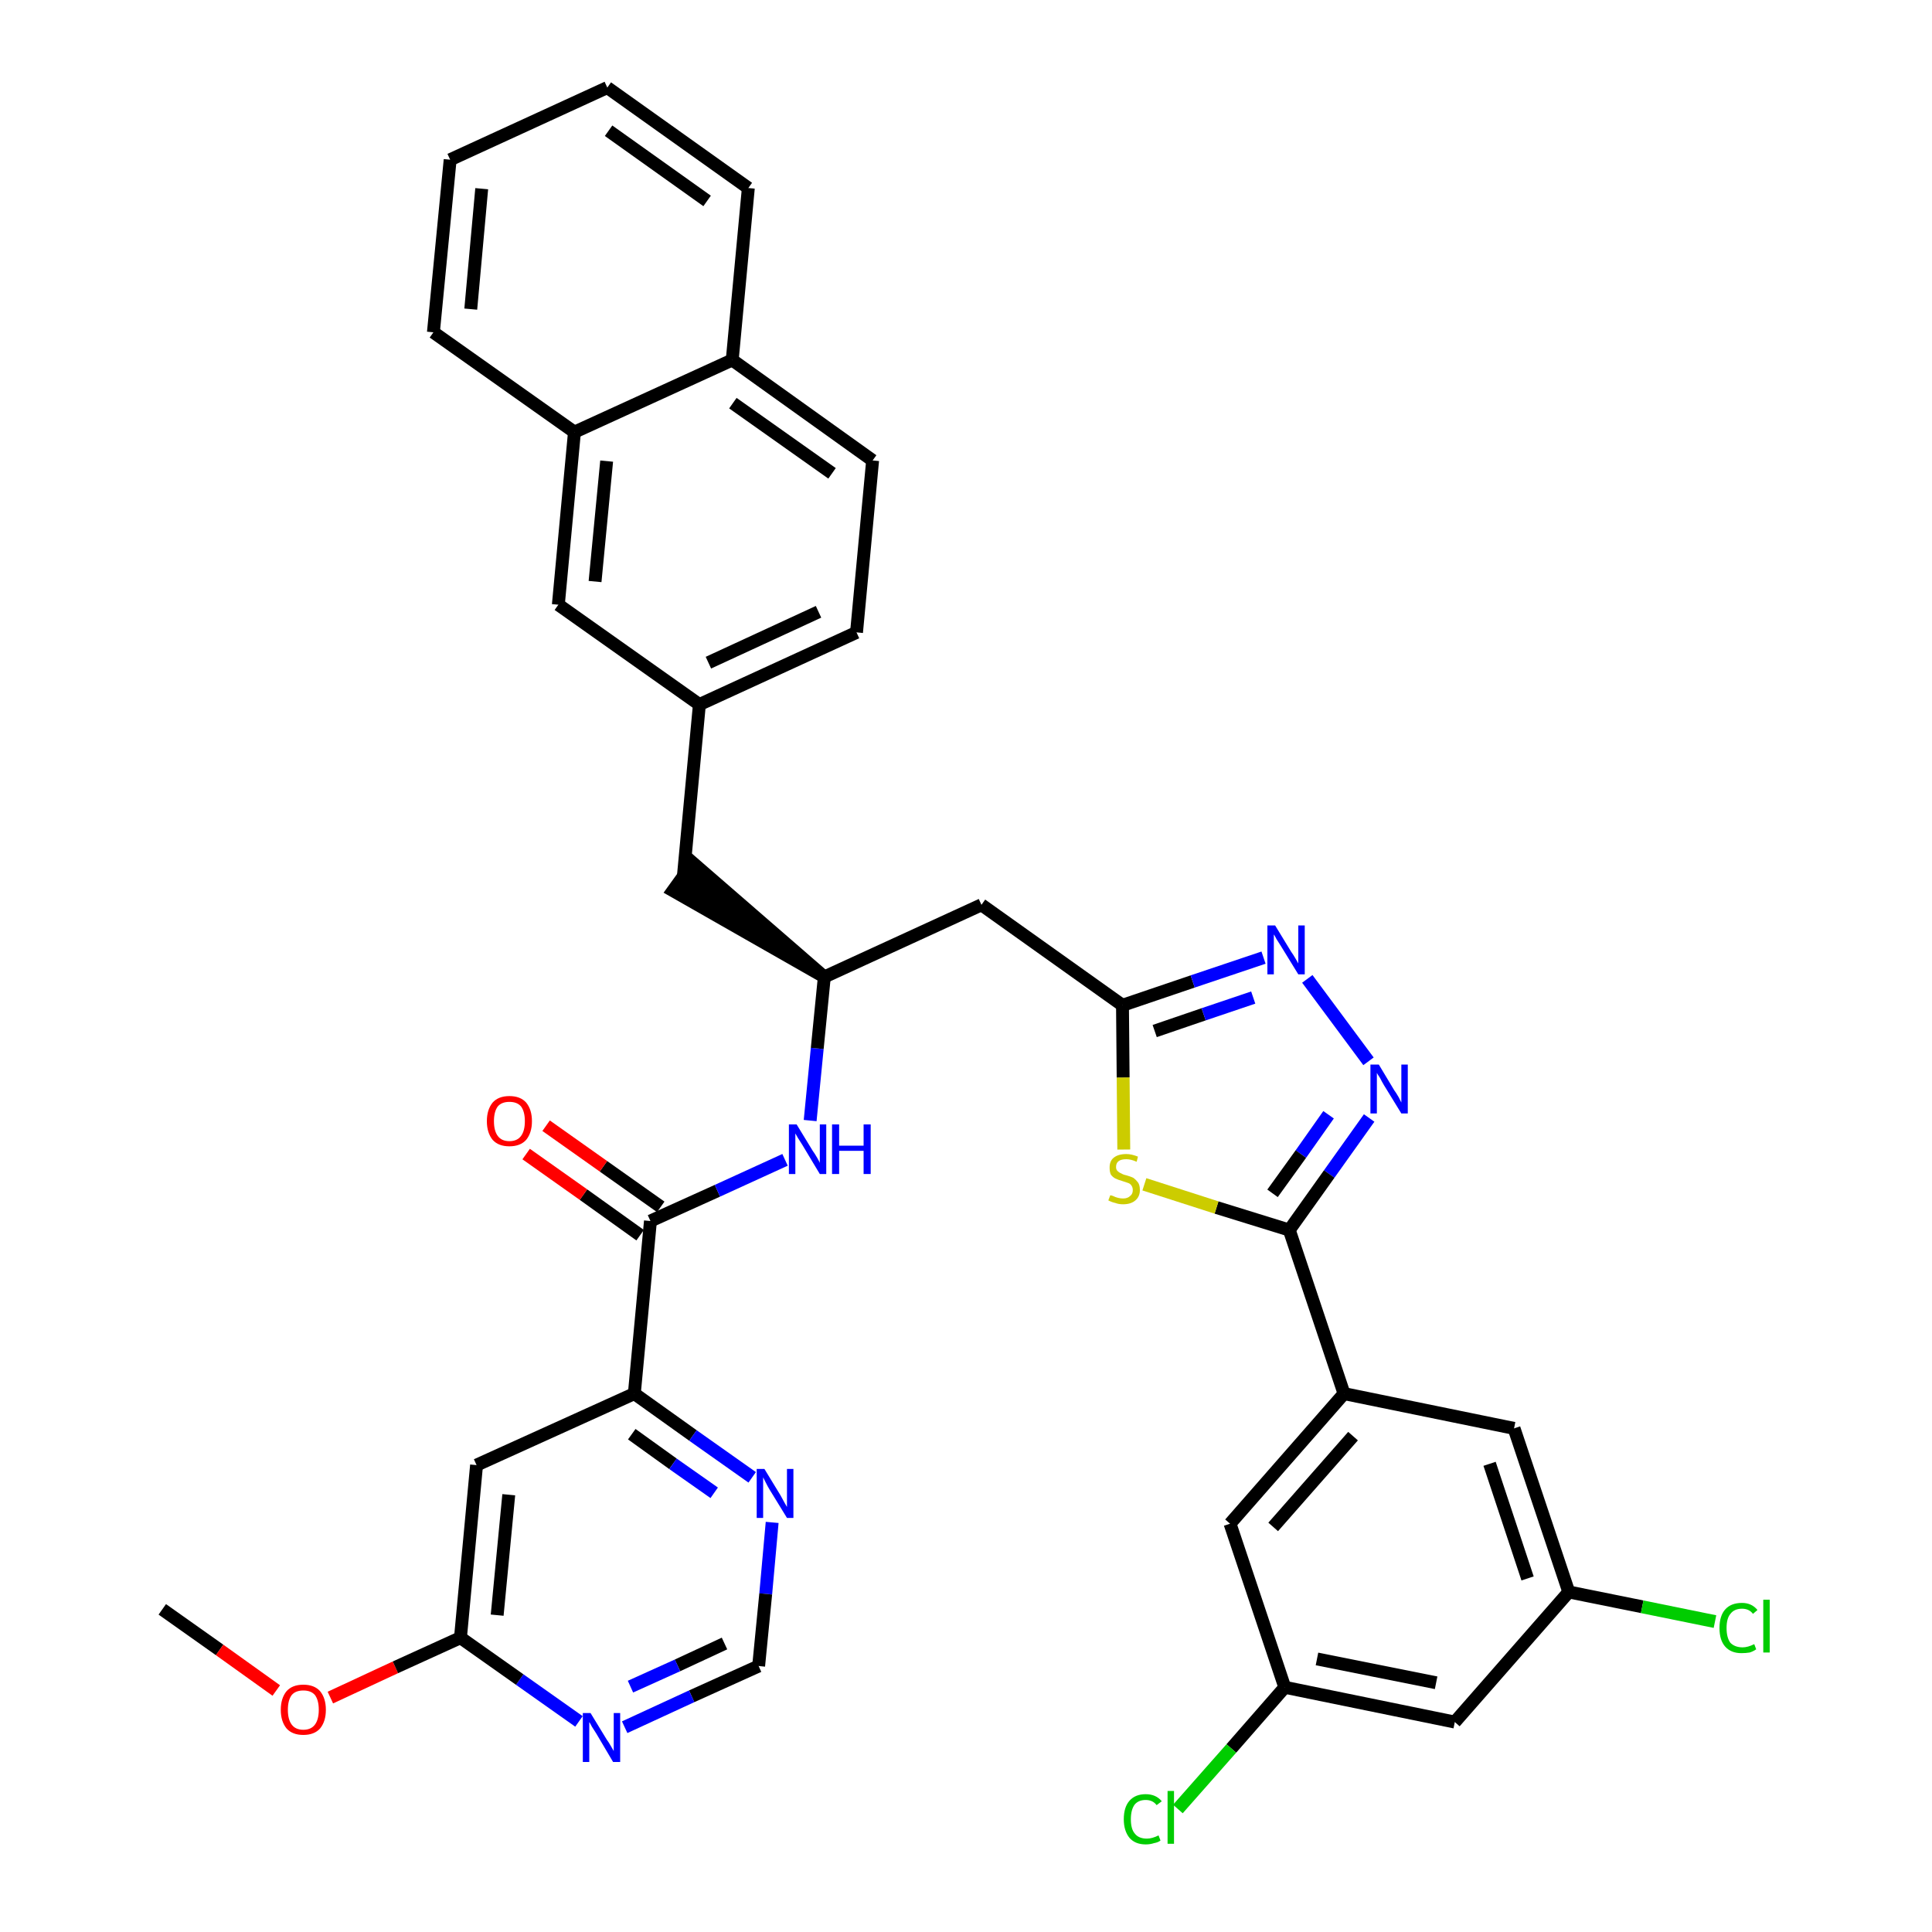 <?xml version='1.0' encoding='iso-8859-1'?>
<svg version='1.1' baseProfile='full'
              xmlns='http://www.w3.org/2000/svg'
                      xmlns:rdkit='http://www.rdkit.org/xml'
                      xmlns:xlink='http://www.w3.org/1999/xlink'
                  xml:space='preserve'
width='300px' height='300px' viewBox='0 0 300 300'>
<!-- END OF HEADER -->
<path class='bond-0 atom-0 atom-1' d='M 25.2,249.9 L 34.1,256.2' style='fill:none;fill-rule:evenodd;stroke:#000000;stroke-width:2.0px;stroke-linecap:butt;stroke-linejoin:miter;stroke-opacity:1' />
<path class='bond-0 atom-0 atom-1' d='M 34.1,256.2 L 42.9,262.5' style='fill:none;fill-rule:evenodd;stroke:#FF0000;stroke-width:2.0px;stroke-linecap:butt;stroke-linejoin:miter;stroke-opacity:1' />
<path class='bond-1 atom-1 atom-2' d='M 51.3,263.6 L 61.4,258.9' style='fill:none;fill-rule:evenodd;stroke:#FF0000;stroke-width:2.0px;stroke-linecap:butt;stroke-linejoin:miter;stroke-opacity:1' />
<path class='bond-1 atom-1 atom-2' d='M 61.4,258.9 L 71.5,254.3' style='fill:none;fill-rule:evenodd;stroke:#000000;stroke-width:2.0px;stroke-linecap:butt;stroke-linejoin:miter;stroke-opacity:1' />
<path class='bond-2 atom-2 atom-3' d='M 71.5,254.3 L 74.0,227.5' style='fill:none;fill-rule:evenodd;stroke:#000000;stroke-width:2.0px;stroke-linecap:butt;stroke-linejoin:miter;stroke-opacity:1' />
<path class='bond-2 atom-2 atom-3' d='M 77.2,250.8 L 79.0,232.1' style='fill:none;fill-rule:evenodd;stroke:#000000;stroke-width:2.0px;stroke-linecap:butt;stroke-linejoin:miter;stroke-opacity:1' />
<path class='bond-36 atom-36 atom-2' d='M 89.9,267.3 L 80.7,260.8' style='fill:none;fill-rule:evenodd;stroke:#0000FF;stroke-width:2.0px;stroke-linecap:butt;stroke-linejoin:miter;stroke-opacity:1' />
<path class='bond-36 atom-36 atom-2' d='M 80.7,260.8 L 71.5,254.3' style='fill:none;fill-rule:evenodd;stroke:#000000;stroke-width:2.0px;stroke-linecap:butt;stroke-linejoin:miter;stroke-opacity:1' />
<path class='bond-3 atom-3 atom-4' d='M 74.0,227.5 L 98.5,216.4' style='fill:none;fill-rule:evenodd;stroke:#000000;stroke-width:2.0px;stroke-linecap:butt;stroke-linejoin:miter;stroke-opacity:1' />
<path class='bond-4 atom-4 atom-5' d='M 98.5,216.4 L 101.0,189.6' style='fill:none;fill-rule:evenodd;stroke:#000000;stroke-width:2.0px;stroke-linecap:butt;stroke-linejoin:miter;stroke-opacity:1' />
<path class='bond-33 atom-4 atom-34' d='M 98.5,216.4 L 107.6,222.9' style='fill:none;fill-rule:evenodd;stroke:#000000;stroke-width:2.0px;stroke-linecap:butt;stroke-linejoin:miter;stroke-opacity:1' />
<path class='bond-33 atom-4 atom-34' d='M 107.6,222.9 L 116.8,229.4' style='fill:none;fill-rule:evenodd;stroke:#0000FF;stroke-width:2.0px;stroke-linecap:butt;stroke-linejoin:miter;stroke-opacity:1' />
<path class='bond-33 atom-4 atom-34' d='M 98.1,222.7 L 104.5,227.3' style='fill:none;fill-rule:evenodd;stroke:#000000;stroke-width:2.0px;stroke-linecap:butt;stroke-linejoin:miter;stroke-opacity:1' />
<path class='bond-33 atom-4 atom-34' d='M 104.5,227.3 L 110.9,231.8' style='fill:none;fill-rule:evenodd;stroke:#0000FF;stroke-width:2.0px;stroke-linecap:butt;stroke-linejoin:miter;stroke-opacity:1' />
<path class='bond-5 atom-5 atom-6' d='M 102.6,187.4 L 93.7,181.1' style='fill:none;fill-rule:evenodd;stroke:#000000;stroke-width:2.0px;stroke-linecap:butt;stroke-linejoin:miter;stroke-opacity:1' />
<path class='bond-5 atom-5 atom-6' d='M 93.7,181.1 L 84.8,174.8' style='fill:none;fill-rule:evenodd;stroke:#FF0000;stroke-width:2.0px;stroke-linecap:butt;stroke-linejoin:miter;stroke-opacity:1' />
<path class='bond-5 atom-5 atom-6' d='M 99.4,191.8 L 90.6,185.5' style='fill:none;fill-rule:evenodd;stroke:#000000;stroke-width:2.0px;stroke-linecap:butt;stroke-linejoin:miter;stroke-opacity:1' />
<path class='bond-5 atom-5 atom-6' d='M 90.6,185.5 L 81.7,179.2' style='fill:none;fill-rule:evenodd;stroke:#FF0000;stroke-width:2.0px;stroke-linecap:butt;stroke-linejoin:miter;stroke-opacity:1' />
<path class='bond-6 atom-5 atom-7' d='M 101.0,189.6 L 111.4,184.9' style='fill:none;fill-rule:evenodd;stroke:#000000;stroke-width:2.0px;stroke-linecap:butt;stroke-linejoin:miter;stroke-opacity:1' />
<path class='bond-6 atom-5 atom-7' d='M 111.4,184.9 L 121.9,180.1' style='fill:none;fill-rule:evenodd;stroke:#0000FF;stroke-width:2.0px;stroke-linecap:butt;stroke-linejoin:miter;stroke-opacity:1' />
<path class='bond-7 atom-7 atom-8' d='M 125.8,174.0 L 126.9,162.8' style='fill:none;fill-rule:evenodd;stroke:#0000FF;stroke-width:2.0px;stroke-linecap:butt;stroke-linejoin:miter;stroke-opacity:1' />
<path class='bond-7 atom-7 atom-8' d='M 126.9,162.8 L 128.0,151.7' style='fill:none;fill-rule:evenodd;stroke:#000000;stroke-width:2.0px;stroke-linecap:butt;stroke-linejoin:miter;stroke-opacity:1' />
<path class='bond-8 atom-8 atom-9' d='M 128.0,151.7 L 107.6,134.0 L 104.5,138.3 Z' style='fill:#000000;fill-rule:evenodd;fill-opacity:1;stroke:#000000;stroke-width:2.0px;stroke-linecap:butt;stroke-linejoin:miter;stroke-opacity:1;' />
<path class='bond-19 atom-8 atom-20' d='M 128.0,151.7 L 152.4,140.5' style='fill:none;fill-rule:evenodd;stroke:#000000;stroke-width:2.0px;stroke-linecap:butt;stroke-linejoin:miter;stroke-opacity:1' />
<path class='bond-9 atom-9 atom-10' d='M 106.1,136.2 L 108.6,109.4' style='fill:none;fill-rule:evenodd;stroke:#000000;stroke-width:2.0px;stroke-linecap:butt;stroke-linejoin:miter;stroke-opacity:1' />
<path class='bond-10 atom-10 atom-11' d='M 108.6,109.4 L 133.0,98.2' style='fill:none;fill-rule:evenodd;stroke:#000000;stroke-width:2.0px;stroke-linecap:butt;stroke-linejoin:miter;stroke-opacity:1' />
<path class='bond-10 atom-10 atom-11' d='M 110.0,102.9 L 127.1,95.0' style='fill:none;fill-rule:evenodd;stroke:#000000;stroke-width:2.0px;stroke-linecap:butt;stroke-linejoin:miter;stroke-opacity:1' />
<path class='bond-37 atom-19 atom-10' d='M 86.7,93.9 L 108.6,109.4' style='fill:none;fill-rule:evenodd;stroke:#000000;stroke-width:2.0px;stroke-linecap:butt;stroke-linejoin:miter;stroke-opacity:1' />
<path class='bond-11 atom-11 atom-12' d='M 133.0,98.2 L 135.5,71.5' style='fill:none;fill-rule:evenodd;stroke:#000000;stroke-width:2.0px;stroke-linecap:butt;stroke-linejoin:miter;stroke-opacity:1' />
<path class='bond-12 atom-12 atom-13' d='M 135.5,71.5 L 113.7,55.9' style='fill:none;fill-rule:evenodd;stroke:#000000;stroke-width:2.0px;stroke-linecap:butt;stroke-linejoin:miter;stroke-opacity:1' />
<path class='bond-12 atom-12 atom-13' d='M 129.2,73.5 L 113.8,62.6' style='fill:none;fill-rule:evenodd;stroke:#000000;stroke-width:2.0px;stroke-linecap:butt;stroke-linejoin:miter;stroke-opacity:1' />
<path class='bond-13 atom-13 atom-14' d='M 113.7,55.9 L 116.2,29.2' style='fill:none;fill-rule:evenodd;stroke:#000000;stroke-width:2.0px;stroke-linecap:butt;stroke-linejoin:miter;stroke-opacity:1' />
<path class='bond-39 atom-18 atom-13' d='M 89.2,67.1 L 113.7,55.9' style='fill:none;fill-rule:evenodd;stroke:#000000;stroke-width:2.0px;stroke-linecap:butt;stroke-linejoin:miter;stroke-opacity:1' />
<path class='bond-14 atom-14 atom-15' d='M 116.2,29.2 L 94.3,13.6' style='fill:none;fill-rule:evenodd;stroke:#000000;stroke-width:2.0px;stroke-linecap:butt;stroke-linejoin:miter;stroke-opacity:1' />
<path class='bond-14 atom-14 atom-15' d='M 109.8,31.2 L 94.5,20.3' style='fill:none;fill-rule:evenodd;stroke:#000000;stroke-width:2.0px;stroke-linecap:butt;stroke-linejoin:miter;stroke-opacity:1' />
<path class='bond-15 atom-15 atom-16' d='M 94.3,13.6 L 69.9,24.8' style='fill:none;fill-rule:evenodd;stroke:#000000;stroke-width:2.0px;stroke-linecap:butt;stroke-linejoin:miter;stroke-opacity:1' />
<path class='bond-16 atom-16 atom-17' d='M 69.9,24.8 L 67.3,51.6' style='fill:none;fill-rule:evenodd;stroke:#000000;stroke-width:2.0px;stroke-linecap:butt;stroke-linejoin:miter;stroke-opacity:1' />
<path class='bond-16 atom-16 atom-17' d='M 74.8,29.3 L 73.1,48.0' style='fill:none;fill-rule:evenodd;stroke:#000000;stroke-width:2.0px;stroke-linecap:butt;stroke-linejoin:miter;stroke-opacity:1' />
<path class='bond-17 atom-17 atom-18' d='M 67.3,51.6 L 89.2,67.1' style='fill:none;fill-rule:evenodd;stroke:#000000;stroke-width:2.0px;stroke-linecap:butt;stroke-linejoin:miter;stroke-opacity:1' />
<path class='bond-18 atom-18 atom-19' d='M 89.2,67.1 L 86.7,93.9' style='fill:none;fill-rule:evenodd;stroke:#000000;stroke-width:2.0px;stroke-linecap:butt;stroke-linejoin:miter;stroke-opacity:1' />
<path class='bond-18 atom-18 atom-19' d='M 94.2,71.6 L 92.4,90.3' style='fill:none;fill-rule:evenodd;stroke:#000000;stroke-width:2.0px;stroke-linecap:butt;stroke-linejoin:miter;stroke-opacity:1' />
<path class='bond-20 atom-20 atom-21' d='M 152.4,140.5 L 174.3,156.1' style='fill:none;fill-rule:evenodd;stroke:#000000;stroke-width:2.0px;stroke-linecap:butt;stroke-linejoin:miter;stroke-opacity:1' />
<path class='bond-21 atom-21 atom-22' d='M 174.3,156.1 L 185.2,152.4' style='fill:none;fill-rule:evenodd;stroke:#000000;stroke-width:2.0px;stroke-linecap:butt;stroke-linejoin:miter;stroke-opacity:1' />
<path class='bond-21 atom-21 atom-22' d='M 185.2,152.4 L 196.2,148.7' style='fill:none;fill-rule:evenodd;stroke:#0000FF;stroke-width:2.0px;stroke-linecap:butt;stroke-linejoin:miter;stroke-opacity:1' />
<path class='bond-21 atom-21 atom-22' d='M 179.3,160.1 L 186.9,157.5' style='fill:none;fill-rule:evenodd;stroke:#000000;stroke-width:2.0px;stroke-linecap:butt;stroke-linejoin:miter;stroke-opacity:1' />
<path class='bond-21 atom-21 atom-22' d='M 186.9,157.5 L 194.6,154.9' style='fill:none;fill-rule:evenodd;stroke:#0000FF;stroke-width:2.0px;stroke-linecap:butt;stroke-linejoin:miter;stroke-opacity:1' />
<path class='bond-38 atom-33 atom-21' d='M 174.5,178.5 L 174.4,167.3' style='fill:none;fill-rule:evenodd;stroke:#CCCC00;stroke-width:2.0px;stroke-linecap:butt;stroke-linejoin:miter;stroke-opacity:1' />
<path class='bond-38 atom-33 atom-21' d='M 174.4,167.3 L 174.3,156.1' style='fill:none;fill-rule:evenodd;stroke:#000000;stroke-width:2.0px;stroke-linecap:butt;stroke-linejoin:miter;stroke-opacity:1' />
<path class='bond-22 atom-22 atom-23' d='M 203.0,152.0 L 212.5,164.8' style='fill:none;fill-rule:evenodd;stroke:#0000FF;stroke-width:2.0px;stroke-linecap:butt;stroke-linejoin:miter;stroke-opacity:1' />
<path class='bond-23 atom-23 atom-24' d='M 212.6,173.6 L 206.4,182.3' style='fill:none;fill-rule:evenodd;stroke:#0000FF;stroke-width:2.0px;stroke-linecap:butt;stroke-linejoin:miter;stroke-opacity:1' />
<path class='bond-23 atom-23 atom-24' d='M 206.4,182.3 L 200.2,191.0' style='fill:none;fill-rule:evenodd;stroke:#000000;stroke-width:2.0px;stroke-linecap:butt;stroke-linejoin:miter;stroke-opacity:1' />
<path class='bond-23 atom-23 atom-24' d='M 206.3,173.1 L 202.0,179.2' style='fill:none;fill-rule:evenodd;stroke:#0000FF;stroke-width:2.0px;stroke-linecap:butt;stroke-linejoin:miter;stroke-opacity:1' />
<path class='bond-23 atom-23 atom-24' d='M 202.0,179.2 L 197.6,185.3' style='fill:none;fill-rule:evenodd;stroke:#000000;stroke-width:2.0px;stroke-linecap:butt;stroke-linejoin:miter;stroke-opacity:1' />
<path class='bond-24 atom-24 atom-25' d='M 200.2,191.0 L 208.7,216.4' style='fill:none;fill-rule:evenodd;stroke:#000000;stroke-width:2.0px;stroke-linecap:butt;stroke-linejoin:miter;stroke-opacity:1' />
<path class='bond-32 atom-24 atom-33' d='M 200.2,191.0 L 188.9,187.5' style='fill:none;fill-rule:evenodd;stroke:#000000;stroke-width:2.0px;stroke-linecap:butt;stroke-linejoin:miter;stroke-opacity:1' />
<path class='bond-32 atom-24 atom-33' d='M 188.9,187.5 L 177.7,183.9' style='fill:none;fill-rule:evenodd;stroke:#CCCC00;stroke-width:2.0px;stroke-linecap:butt;stroke-linejoin:miter;stroke-opacity:1' />
<path class='bond-25 atom-25 atom-26' d='M 208.7,216.4 L 191.0,236.6' style='fill:none;fill-rule:evenodd;stroke:#000000;stroke-width:2.0px;stroke-linecap:butt;stroke-linejoin:miter;stroke-opacity:1' />
<path class='bond-25 atom-25 atom-26' d='M 210.1,223.0 L 197.7,237.1' style='fill:none;fill-rule:evenodd;stroke:#000000;stroke-width:2.0px;stroke-linecap:butt;stroke-linejoin:miter;stroke-opacity:1' />
<path class='bond-40 atom-32 atom-25' d='M 235.1,221.8 L 208.7,216.4' style='fill:none;fill-rule:evenodd;stroke:#000000;stroke-width:2.0px;stroke-linecap:butt;stroke-linejoin:miter;stroke-opacity:1' />
<path class='bond-26 atom-26 atom-27' d='M 191.0,236.6 L 199.5,262.0' style='fill:none;fill-rule:evenodd;stroke:#000000;stroke-width:2.0px;stroke-linecap:butt;stroke-linejoin:miter;stroke-opacity:1' />
<path class='bond-27 atom-27 atom-28' d='M 199.5,262.0 L 191.2,271.5' style='fill:none;fill-rule:evenodd;stroke:#000000;stroke-width:2.0px;stroke-linecap:butt;stroke-linejoin:miter;stroke-opacity:1' />
<path class='bond-27 atom-27 atom-28' d='M 191.2,271.5 L 182.9,280.9' style='fill:none;fill-rule:evenodd;stroke:#00CC00;stroke-width:2.0px;stroke-linecap:butt;stroke-linejoin:miter;stroke-opacity:1' />
<path class='bond-28 atom-27 atom-29' d='M 199.5,262.0 L 225.9,267.4' style='fill:none;fill-rule:evenodd;stroke:#000000;stroke-width:2.0px;stroke-linecap:butt;stroke-linejoin:miter;stroke-opacity:1' />
<path class='bond-28 atom-27 atom-29' d='M 204.5,257.6 L 223.0,261.3' style='fill:none;fill-rule:evenodd;stroke:#000000;stroke-width:2.0px;stroke-linecap:butt;stroke-linejoin:miter;stroke-opacity:1' />
<path class='bond-29 atom-29 atom-30' d='M 225.9,267.4 L 243.6,247.2' style='fill:none;fill-rule:evenodd;stroke:#000000;stroke-width:2.0px;stroke-linecap:butt;stroke-linejoin:miter;stroke-opacity:1' />
<path class='bond-30 atom-30 atom-31' d='M 243.6,247.2 L 255.0,249.5' style='fill:none;fill-rule:evenodd;stroke:#000000;stroke-width:2.0px;stroke-linecap:butt;stroke-linejoin:miter;stroke-opacity:1' />
<path class='bond-30 atom-30 atom-31' d='M 255.0,249.5 L 266.3,251.8' style='fill:none;fill-rule:evenodd;stroke:#00CC00;stroke-width:2.0px;stroke-linecap:butt;stroke-linejoin:miter;stroke-opacity:1' />
<path class='bond-31 atom-30 atom-32' d='M 243.6,247.2 L 235.1,221.8' style='fill:none;fill-rule:evenodd;stroke:#000000;stroke-width:2.0px;stroke-linecap:butt;stroke-linejoin:miter;stroke-opacity:1' />
<path class='bond-31 atom-30 atom-32' d='M 237.2,245.1 L 231.3,227.3' style='fill:none;fill-rule:evenodd;stroke:#000000;stroke-width:2.0px;stroke-linecap:butt;stroke-linejoin:miter;stroke-opacity:1' />
<path class='bond-34 atom-34 atom-35' d='M 119.9,236.4 L 118.9,247.5' style='fill:none;fill-rule:evenodd;stroke:#0000FF;stroke-width:2.0px;stroke-linecap:butt;stroke-linejoin:miter;stroke-opacity:1' />
<path class='bond-34 atom-34 atom-35' d='M 118.9,247.5 L 117.8,258.7' style='fill:none;fill-rule:evenodd;stroke:#000000;stroke-width:2.0px;stroke-linecap:butt;stroke-linejoin:miter;stroke-opacity:1' />
<path class='bond-35 atom-35 atom-36' d='M 117.8,258.7 L 107.4,263.4' style='fill:none;fill-rule:evenodd;stroke:#000000;stroke-width:2.0px;stroke-linecap:butt;stroke-linejoin:miter;stroke-opacity:1' />
<path class='bond-35 atom-35 atom-36' d='M 107.4,263.4 L 97.0,268.2' style='fill:none;fill-rule:evenodd;stroke:#0000FF;stroke-width:2.0px;stroke-linecap:butt;stroke-linejoin:miter;stroke-opacity:1' />
<path class='bond-35 atom-35 atom-36' d='M 112.5,255.2 L 105.2,258.6' style='fill:none;fill-rule:evenodd;stroke:#000000;stroke-width:2.0px;stroke-linecap:butt;stroke-linejoin:miter;stroke-opacity:1' />
<path class='bond-35 atom-35 atom-36' d='M 105.2,258.6 L 97.9,261.9' style='fill:none;fill-rule:evenodd;stroke:#0000FF;stroke-width:2.0px;stroke-linecap:butt;stroke-linejoin:miter;stroke-opacity:1' />
<path  class='atom-1' d='M 43.6 265.5
Q 43.6 263.7, 44.5 262.6
Q 45.4 261.6, 47.1 261.6
Q 48.8 261.6, 49.7 262.6
Q 50.6 263.7, 50.6 265.5
Q 50.6 267.3, 49.7 268.4
Q 48.8 269.4, 47.1 269.4
Q 45.4 269.4, 44.5 268.4
Q 43.6 267.3, 43.6 265.5
M 47.1 268.6
Q 48.3 268.6, 48.9 267.8
Q 49.5 267.0, 49.5 265.5
Q 49.5 264.0, 48.9 263.2
Q 48.3 262.5, 47.1 262.5
Q 45.9 262.5, 45.3 263.2
Q 44.7 264.0, 44.7 265.5
Q 44.7 267.0, 45.3 267.8
Q 45.9 268.6, 47.1 268.6
' fill='#FF0000'/>
<path  class='atom-6' d='M 75.6 174.1
Q 75.6 172.3, 76.5 171.2
Q 77.4 170.2, 79.1 170.2
Q 80.8 170.2, 81.7 171.2
Q 82.6 172.3, 82.6 174.1
Q 82.6 175.9, 81.7 177.0
Q 80.8 178.0, 79.1 178.0
Q 77.4 178.0, 76.5 177.0
Q 75.6 175.9, 75.6 174.1
M 79.1 177.2
Q 80.3 177.2, 80.9 176.4
Q 81.5 175.6, 81.5 174.1
Q 81.5 172.6, 80.9 171.8
Q 80.3 171.1, 79.1 171.1
Q 77.9 171.1, 77.3 171.8
Q 76.7 172.6, 76.7 174.1
Q 76.7 175.6, 77.3 176.4
Q 77.9 177.2, 79.1 177.2
' fill='#FF0000'/>
<path  class='atom-7' d='M 123.7 174.6
L 126.2 178.7
Q 126.5 179.1, 126.9 179.8
Q 127.3 180.5, 127.3 180.6
L 127.3 174.6
L 128.3 174.6
L 128.3 182.3
L 127.3 182.3
L 124.6 177.8
Q 124.3 177.3, 123.9 176.7
Q 123.6 176.2, 123.5 176.0
L 123.5 182.3
L 122.5 182.3
L 122.5 174.6
L 123.7 174.6
' fill='#0000FF'/>
<path  class='atom-7' d='M 129.2 174.6
L 130.3 174.6
L 130.3 177.9
L 134.1 177.9
L 134.1 174.6
L 135.2 174.6
L 135.2 182.3
L 134.1 182.3
L 134.1 178.7
L 130.3 178.7
L 130.3 182.3
L 129.2 182.3
L 129.2 174.6
' fill='#0000FF'/>
<path  class='atom-22' d='M 198.0 143.7
L 200.5 147.8
Q 200.8 148.2, 201.2 148.9
Q 201.6 149.6, 201.6 149.6
L 201.6 143.7
L 202.6 143.7
L 202.6 151.3
L 201.6 151.3
L 198.9 146.9
Q 198.6 146.4, 198.2 145.8
Q 197.9 145.2, 197.8 145.1
L 197.8 151.3
L 196.8 151.3
L 196.8 143.7
L 198.0 143.7
' fill='#0000FF'/>
<path  class='atom-23' d='M 214.1 165.3
L 216.5 169.3
Q 216.8 169.7, 217.2 170.4
Q 217.6 171.2, 217.6 171.2
L 217.6 165.3
L 218.6 165.3
L 218.6 172.9
L 217.6 172.9
L 214.9 168.5
Q 214.6 168.0, 214.3 167.4
Q 213.9 166.8, 213.8 166.6
L 213.8 172.9
L 212.8 172.9
L 212.8 165.3
L 214.1 165.3
' fill='#0000FF'/>
<path  class='atom-28' d='M 174.5 282.5
Q 174.5 280.6, 175.4 279.6
Q 176.3 278.6, 177.9 278.6
Q 179.5 278.6, 180.4 279.7
L 179.6 280.3
Q 179.0 279.5, 177.9 279.5
Q 176.8 279.5, 176.2 280.2
Q 175.6 281.0, 175.6 282.5
Q 175.6 284.0, 176.2 284.7
Q 176.8 285.5, 178.1 285.5
Q 178.9 285.5, 179.9 285.0
L 180.2 285.8
Q 179.8 286.1, 179.2 286.2
Q 178.6 286.4, 177.9 286.4
Q 176.3 286.4, 175.4 285.4
Q 174.5 284.3, 174.5 282.5
' fill='#00CC00'/>
<path  class='atom-28' d='M 181.3 278.1
L 182.3 278.1
L 182.3 286.3
L 181.3 286.3
L 181.3 278.1
' fill='#00CC00'/>
<path  class='atom-31' d='M 267.0 252.8
Q 267.0 250.9, 267.9 249.9
Q 268.8 248.9, 270.5 248.9
Q 272.0 248.9, 272.9 250.0
L 272.2 250.6
Q 271.6 249.8, 270.5 249.8
Q 269.3 249.8, 268.7 250.6
Q 268.1 251.3, 268.1 252.8
Q 268.1 254.3, 268.7 255.1
Q 269.4 255.8, 270.6 255.8
Q 271.4 255.8, 272.4 255.3
L 272.7 256.1
Q 272.3 256.4, 271.7 256.6
Q 271.1 256.7, 270.4 256.7
Q 268.8 256.7, 267.9 255.7
Q 267.0 254.7, 267.0 252.8
' fill='#00CC00'/>
<path  class='atom-31' d='M 273.8 248.4
L 274.8 248.4
L 274.8 256.6
L 273.8 256.6
L 273.8 248.4
' fill='#00CC00'/>
<path  class='atom-33' d='M 172.4 185.6
Q 172.5 185.6, 172.8 185.7
Q 173.2 185.9, 173.6 186.0
Q 174.0 186.1, 174.4 186.1
Q 175.1 186.1, 175.5 185.7
Q 175.9 185.4, 175.9 184.8
Q 175.9 184.4, 175.7 184.1
Q 175.5 183.8, 175.2 183.7
Q 174.9 183.6, 174.3 183.4
Q 173.6 183.2, 173.2 183.0
Q 172.8 182.8, 172.5 182.4
Q 172.3 182.0, 172.3 181.3
Q 172.3 180.3, 172.9 179.8
Q 173.6 179.2, 174.9 179.2
Q 175.7 179.2, 176.7 179.6
L 176.5 180.4
Q 175.6 180.0, 174.9 180.0
Q 174.1 180.0, 173.7 180.3
Q 173.3 180.6, 173.3 181.2
Q 173.3 181.6, 173.5 181.8
Q 173.8 182.1, 174.1 182.2
Q 174.4 182.4, 174.9 182.5
Q 175.6 182.7, 176.0 182.9
Q 176.4 183.2, 176.7 183.6
Q 177.0 184.0, 177.0 184.8
Q 177.0 185.8, 176.3 186.4
Q 175.6 187.0, 174.4 187.0
Q 173.7 187.0, 173.2 186.8
Q 172.7 186.7, 172.1 186.4
L 172.4 185.6
' fill='#CCCC00'/>
<path  class='atom-34' d='M 118.7 228.1
L 121.2 232.2
Q 121.4 232.6, 121.8 233.3
Q 122.2 234.0, 122.2 234.0
L 122.2 228.1
L 123.2 228.1
L 123.2 235.7
L 122.2 235.7
L 119.5 231.3
Q 119.2 230.8, 118.9 230.2
Q 118.6 229.6, 118.5 229.4
L 118.5 235.7
L 117.5 235.7
L 117.5 228.1
L 118.7 228.1
' fill='#0000FF'/>
<path  class='atom-36' d='M 91.7 266.0
L 94.2 270.1
Q 94.5 270.5, 94.9 271.2
Q 95.3 271.9, 95.3 271.9
L 95.3 266.0
L 96.3 266.0
L 96.3 273.6
L 95.2 273.6
L 92.6 269.2
Q 92.3 268.7, 91.9 268.1
Q 91.6 267.5, 91.5 267.4
L 91.5 273.6
L 90.5 273.6
L 90.5 266.0
L 91.7 266.0
' fill='#0000FF'/>
</svg>
